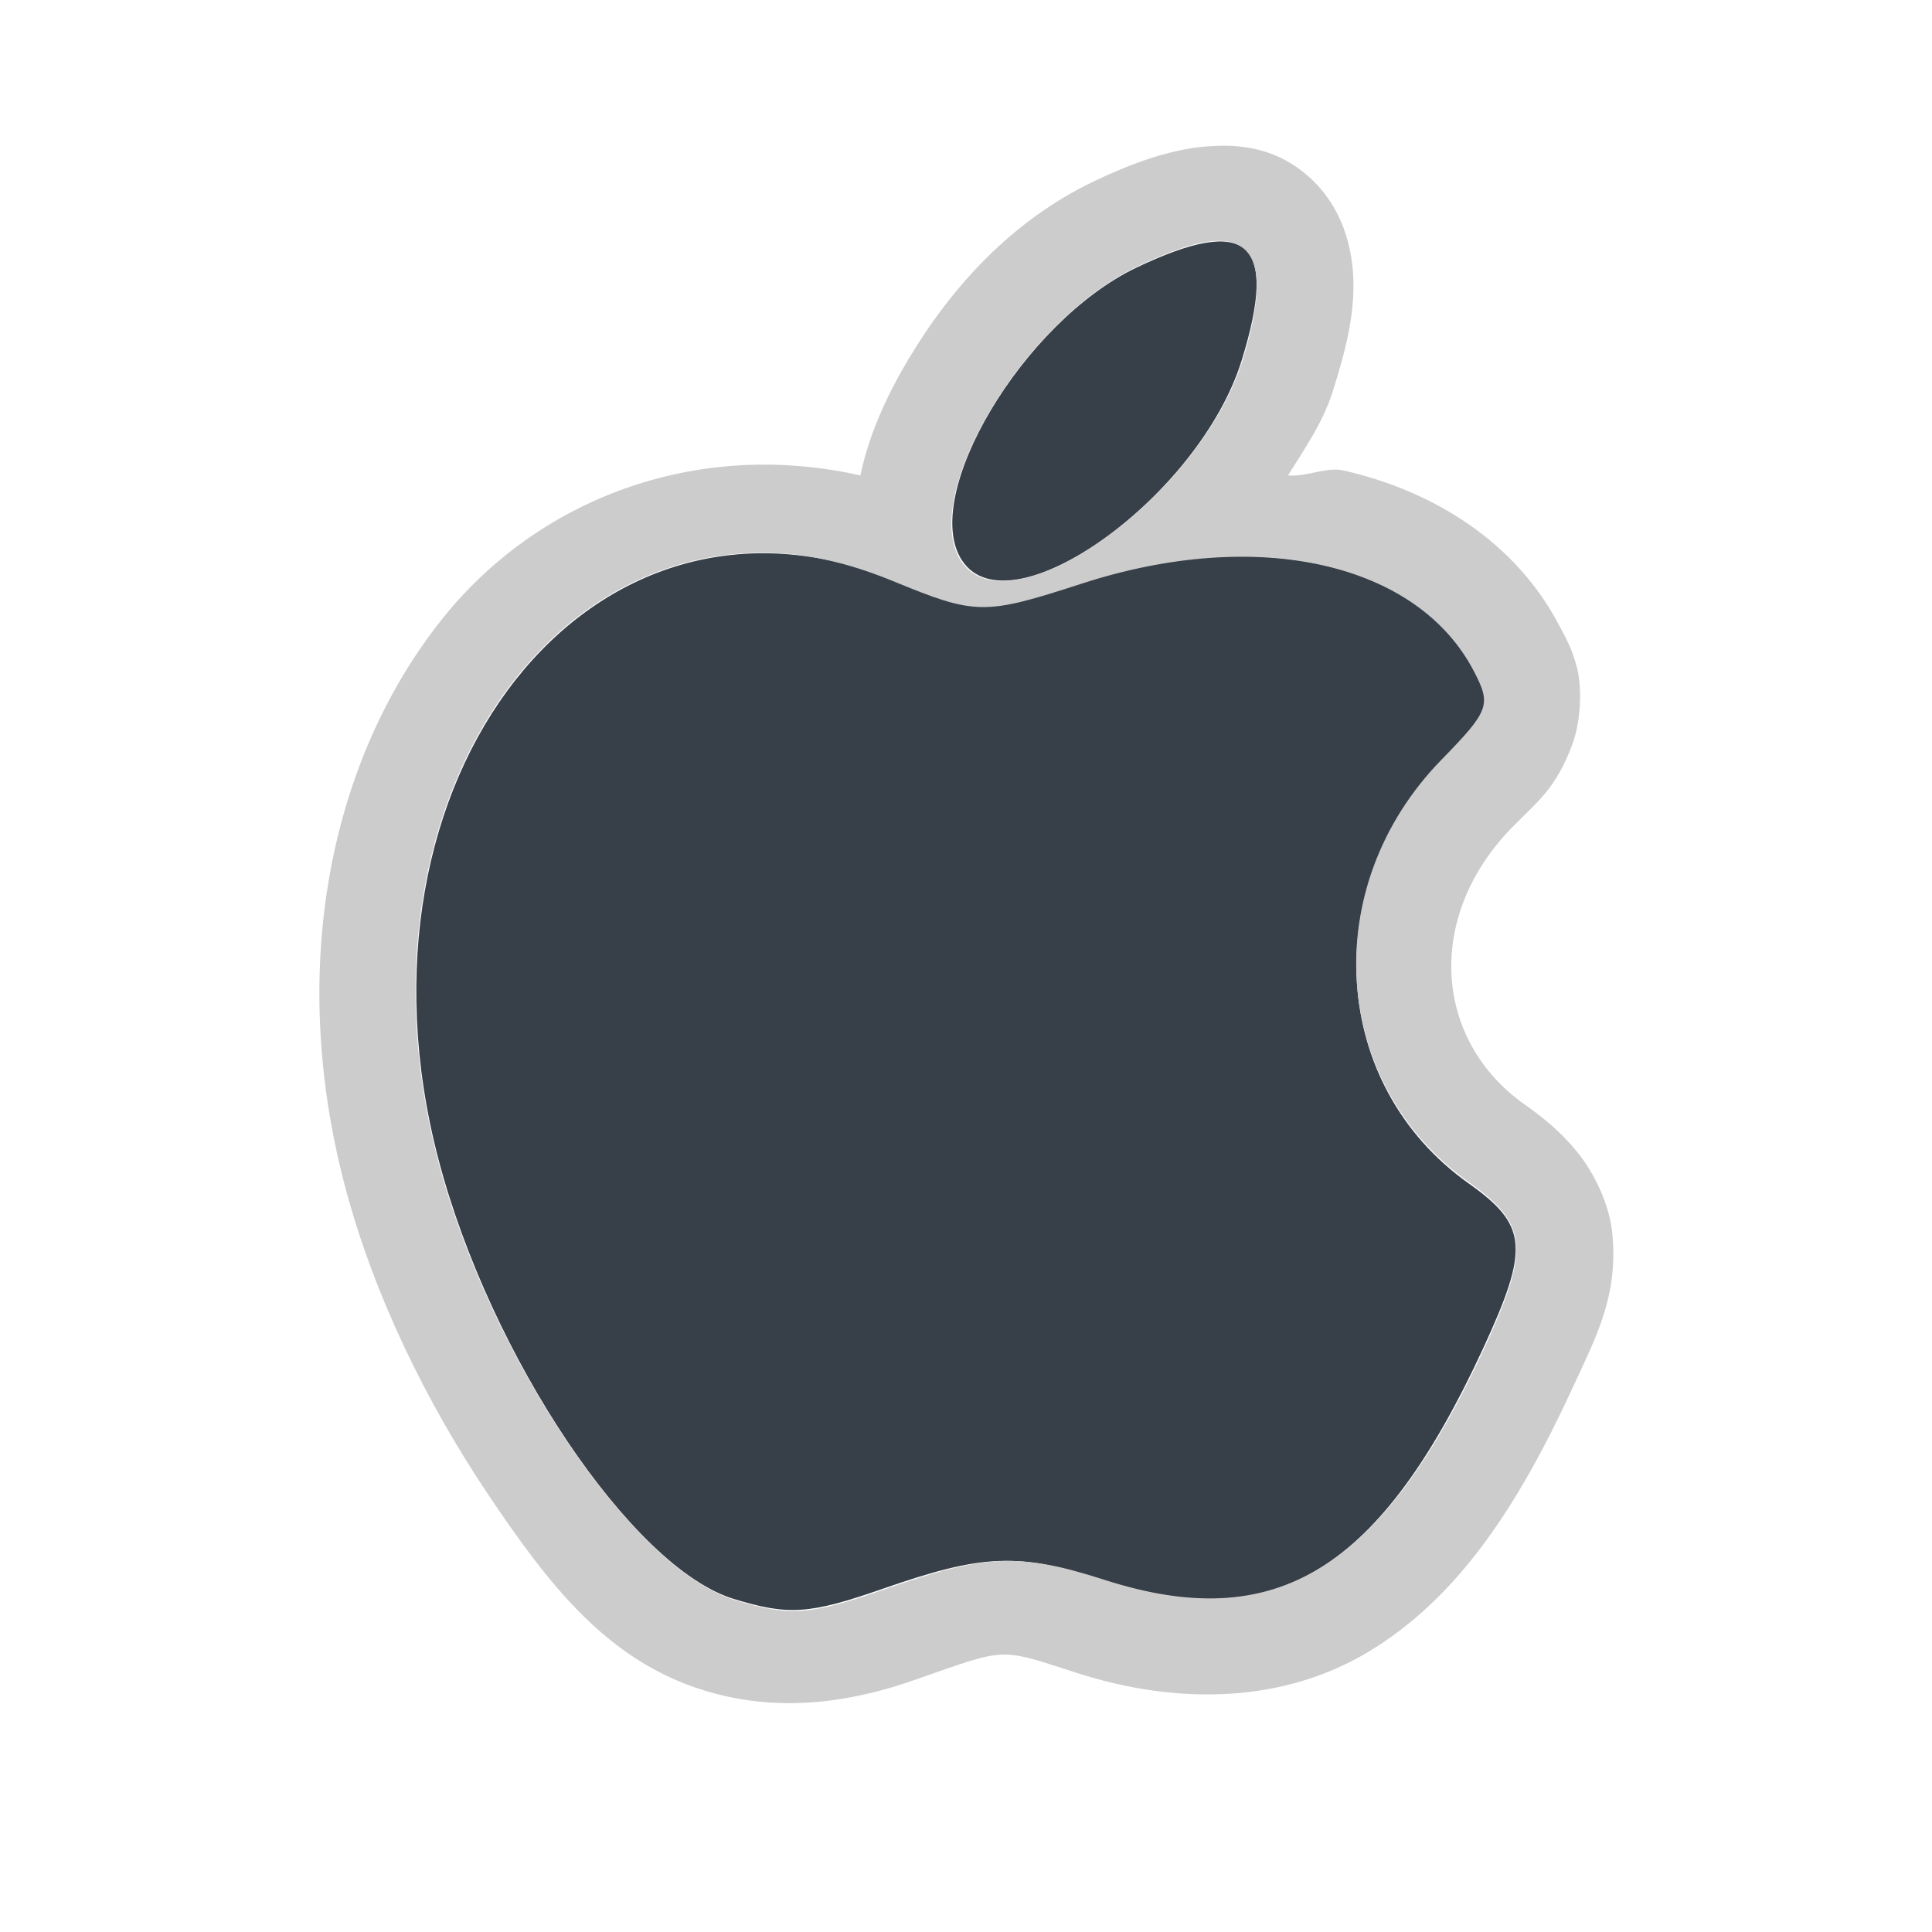 <?xml version="1.0" encoding="UTF-8" standalone="no"?>
<!-- Created with Inkscape (http://www.inkscape.org/) -->

<svg
   xmlns:dc="http://purl.org/dc/elements/1.1/"
   xmlns:cc="http://creativecommons.org/ns#"
   xmlns:rdf="http://www.w3.org/1999/02/22-rdf-syntax-ns#"
   xmlns:svg="http://www.w3.org/2000/svg"
   xmlns="http://www.w3.org/2000/svg"
   xmlns:sodipodi="http://sodipodi.sourceforge.net/DTD/sodipodi-0.dtd"
   xmlns:inkscape="http://www.inkscape.org/namespaces/inkscape"
   id="svg13094"
   height="24"
   width="24"
   version="1.1"
   inkscape:version="0.48.3.1 r9886"
   sodipodi:docname="folder-apple.svg">
  <sodipodi:namedview
     pagecolor="#ffffff"
     bordercolor="#666666"
     borderopacity="1"
     objecttolerance="10"
     gridtolerance="10"
     guidetolerance="10"
     inkscape:pageopacity="0"
     inkscape:pageshadow="2"
     inkscape:window-width="1920"
     inkscape:window-height="1023"
     id="namedview2995"
     showgrid="true"
     inkscape:zoom="29.5"
     inkscape:cx="8.5829649"
     inkscape:cy="12.280576"
     inkscape:window-x="-10"
     inkscape:window-y="35"
     inkscape:window-maximized="1"
     inkscape:current-layer="svg13094"
     inkscape:snap-bbox="true"
     inkscape:bbox-paths="true"
     inkscape:bbox-nodes="true"
     inkscape:snap-bbox-edge-midpoints="true"
     inkscape:snap-bbox-midpoints="true"
     inkscape:object-paths="true"
     inkscape:snap-intersection-paths="true"
     inkscape:object-nodes="true"
     inkscape:snap-smooth-nodes="true"
     inkscape:snap-midpoints="true"
     inkscape:snap-object-midpoints="true"
     inkscape:snap-center="true">
    <inkscape:grid
       type="xygrid"
       id="grid2982"
       empspacing="5"
       visible="true"
       enabled="true"
       snapvisiblegridlinesonly="true" />
  </sodipodi:namedview>
  <defs
     id="defs13" />
  <path
     sodipodi:nodetypes="ccssssssssccssc"
     id="path2996"
     d="M 9.113,19.862 C 7.852,19.475 6.089,16.85 5.447,14.403 4.204,9.662 7.349,5.665 11.106,7.21 c 1.029,0.423 1.11,0.424 2.326,0.03 2.18,-0.708 4.189,-0.254 4.892,1.105 0.214,0.414 0.185,0.492 -0.411,1.103 -1.542,1.581 -1.387,4.035 0.333,5.254 0.73,0.518 0.755,0.799 0.18,2.044 -1.28,2.77 -2.58,3.568 -4.699,2.887 -1.082,-0.348 -1.511,-0.332 -2.763,0.104 -0.906,0.316 -1.171,0.334 -1.851,0.125 z M 11.95,6.962 c -0.527,-0.804 0.764,-2.969 2.168,-3.638 1.388,-0.661 1.765,-0.329 1.307,1.152 -0.525,1.699 -2.885,3.387 -3.475,2.485 z"
     style="color:#000000;fill:#27303a;fill-opacity:0.923;fill-rule:nonzero;stroke:none;stroke-width:1;marker:none;visibility:visible;display:inline;overflow:visible;enable-background:accumulate"
     inkscape:connector-curvature="0" />
  <path
     style="font-size:medium;font-style:normal;font-variant:normal;font-weight:normal;font-stretch:normal;text-indent:0;text-align:start;text-decoration:none;line-height:normal;letter-spacing:normal;word-spacing:normal;text-transform:none;direction:ltr;block-progression:tb;writing-mode:lr-tb;text-anchor:start;baseline-shift:baseline;color:#000000;fill:#cccccc;fill-opacity:1;fill-rule:nonzero;stroke:none;stroke-width:2.4;marker:none;visibility:visible;display:inline;overflow:visible;enable-background:accumulate;font-family:Sans;-inkscape-font-specification:Sans"
     d="M 15.125 1.812 C 15.006 1.817 14.883 1.826 14.781 1.844 C 14.373 1.915 13.995 2.059 13.594 2.25 C 12.567 2.739 11.818 3.568 11.281 4.469 C 11.013 4.919 10.794 5.4 10.688 5.906 C 8.651 5.447 6.669 6.193 5.469 7.719 C 4.097 9.463 3.576 12.028 4.281 14.719 C 4.644 16.101 5.308 17.438 6.062 18.562 C 6.817 19.687 7.542 20.629 8.75 21 C 9.532 21.24 10.382 21.21 11.344 20.875 C 12.525 20.463 12.391 20.465 13.375 20.781 C 14.633 21.186 15.954 21.162 17.031 20.5 C 18.108 19.838 18.845 18.735 19.531 17.25 C 19.836 16.591 20.098 16.1 20.031 15.344 C 19.998 14.966 19.807 14.576 19.594 14.312 C 19.381 14.049 19.159 13.876 18.938 13.719 C 17.809 12.919 17.701 11.389 18.781 10.281 C 19.09 9.964 19.323 9.808 19.531 9.25 C 19.635 8.971 19.655 8.569 19.594 8.312 C 19.532 8.056 19.441 7.908 19.375 7.781 C 18.834 6.736 17.808 6.097 16.688 5.844 C 16.475 5.796 16.221 5.929 16 5.906 C 16.211 5.566 16.439 5.243 16.562 4.844 C 16.694 4.417 16.799 4.038 16.812 3.625 C 16.826 3.212 16.733 2.613 16.25 2.188 C 15.888 1.868 15.482 1.799 15.125 1.812 z M 15.25 3 C 15.659 3.066 15.723 3.543 15.438 4.469 C 14.913 6.168 12.528 7.87 11.938 6.969 C 11.411 6.165 12.721 3.981 14.125 3.312 C 14.645 3.065 15.005 2.96 15.25 3 z M 9.719 6.875 C 10.162 6.904 10.624 7.026 11.094 7.219 C 12.123 7.642 12.222 7.645 13.438 7.25 C 15.618 6.542 17.61 6.985 18.312 8.344 C 18.526 8.757 18.502 8.827 17.906 9.438 C 16.364 11.018 16.53 13.468 18.25 14.688 C 18.98 15.205 19.012 15.506 18.438 16.75 C 17.158 19.52 15.838 20.307 13.719 19.625 C 12.636 19.277 12.221 19.314 10.969 19.75 C 10.063 20.066 9.805 20.083 9.125 19.875 C 7.863 19.488 6.079 16.854 5.438 14.406 C 4.35 10.258 6.617 6.67 9.719 6.875 z "
     id="path2995" />
</svg>
